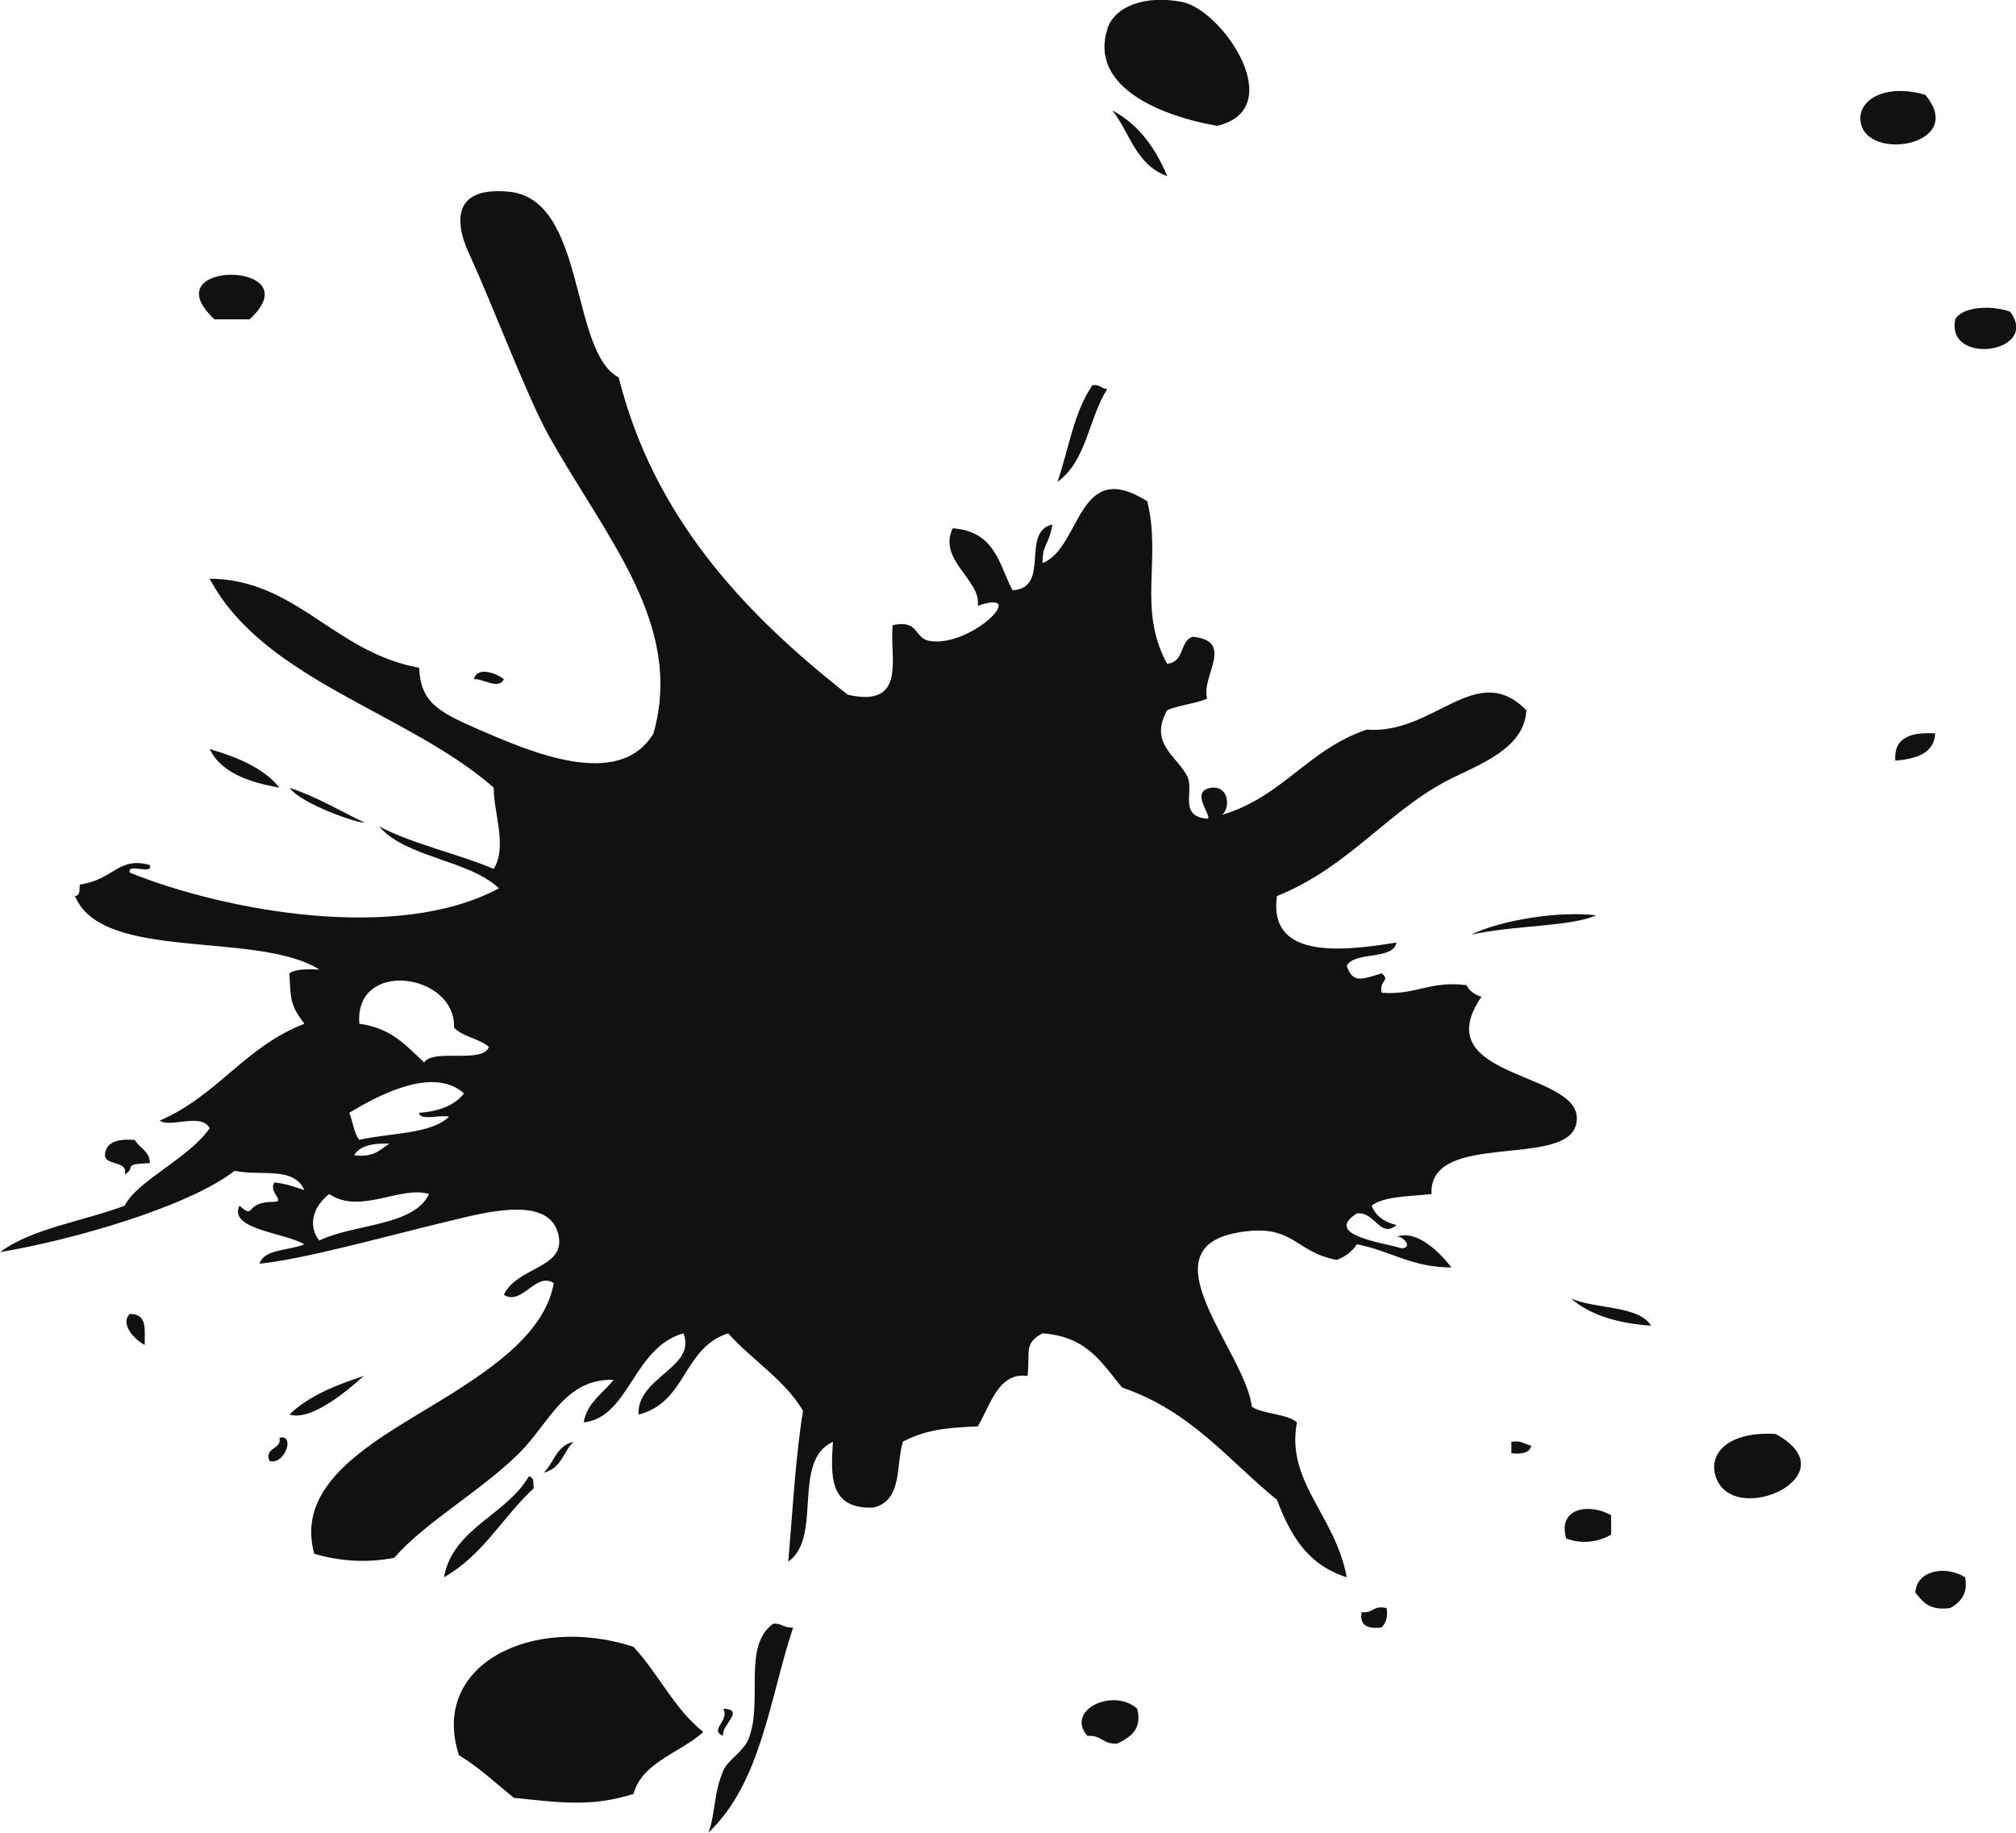 <svg xmlns="http://www.w3.org/2000/svg" xmlns:xlink="http://www.w3.org/1999/xlink" width="132" height="120" viewBox="0 0 132 120"><defs><path id="9hjna" d="M720.5 2532.9c.5-1.55 2.58-2.23 4.9-1.77 2.67.53 7.03 7 2.29 8.11-4.21-.75-8.33-2.78-7.18-6.34zm49.31 5.83c.01-1.33 1.82-2.24 4.25-1.52 2.86 3.4-4.26 4.49-4.25 1.52zm-45.39 3.8c-2.07-.75-2.43-2.84-3.59-4.3 1.8.96 2.84 2.53 3.6 4.3zm-62.37 9.38c-4.27-3.94 6.49-3.85 2.29 0zm113.97 0c.46-.85 2.4-.94 3.6-.5 1.99 2.7-4.22 3.57-3.6.5zm-55.52 4.56c-1.23 1.92-1.34 4.7-3.26 6.08.73-2.13 1.07-4.57 2.29-6.33.52-.07.56.24.97.25zm-41.47 19c.23-.9 1.54-.35 1.96 0-.33.72-1.39-.06-1.96 0zm93.07 5.33c-.12-1.36.81-1.9 2.61-1.78-.06 1.23-1.12 1.67-2.61 1.78zm-105.8 1.77c-2.14-.37-3.87-1.05-4.57-2.53 1.89.56 3.57 1.28 4.57 2.53zm78.04 9.63c1.86-.95 5.76-1.57 8.17-1.27-1.7.76-5.44.64-8.17 1.27zm11.76 25.6c-2.3-.16-4.05-.75-5.23-1.78 1.6.7 4.42.45 5.23 1.77zm-98.62 1.26c-.71-.36-1.63-1.4-.98-2.03 1.22-.01.94 1.13.98 2.03zm102.86 8.62c-.53-1.64 1.01-2.98 3.92-2.79 5 2.7-2.8 6.22-3.92 2.79zm-94.7-1.02c-.34-.94.82-.72.66-1.52 1.04-.28.38 1.8-.66 1.52zm82.62-1.01c-.08.45-.56.58-1.3.5v-.75c.68-.11.86.17 1.3.25zm-71.19 8.62c.57-3.2 4.1-4.08 5.55-6.6.39.05.28.47.33.77-2.04 1.88-3.3 4.37-5.88 5.83zm76.42-4.06v1.27c-.78.46-1.9.66-2.94.25-.59-2.04 1.56-2.32 2.94-1.52zm23.18 4.06c.2 1.08-.29 1.63-.98 2.02-1.42.18-1.8-.45-2.28-1.01.08-1.48 1.99-1.8 3.26-1.01zm-37.88 2.02c.1.59-.05.98-.33 1.27-1.02.12-1.45-.22-1.3-1.01.79.1.7-.47 1.63-.26zm-40.16 1.02c.58-.04.68.3 1.3.25-1.55 4.7-2.1 10.19-5.55 13.43.46-1.16.34-2.6.98-4.06.3-.7 1.32-1.27 1.63-2.02 1.02-2.44-.42-6.13 1.64-7.6zm-9.15 1.52c1.65 1.76 2.64 4.03 4.57 5.57-1.5 1.37-4 1.96-4.57 4.06-2.69.83-4.55.6-7.84.25-1.17-.95-2.24-1.97-3.59-2.79-1.93-5.96 4.85-9.24 11.43-7.1zm32.98 4.05c.34 1.36-.44 1.85-1.3 2.28-.96.07-1-.57-1.96-.5-1.47-1.72 1.72-3.18 3.26-1.78zm-27.1 0c1.5.04-.21 1.14 0 1.77-.97-.36.43-.98 0-1.77zm-28.41-60.3c1.83.6 3.28 1.5 4.9 2.27-.22.12-4.1-1.17-4.9-2.28zm-10.78 25.33c.25-.95-1.24-.55-1.3-1.27.04-.8.74-1.11 1.96-1 .29.53 1 .74.98 1.51-1.92.1-.81.22-1.64.76zm86.87 6.08c-2.69-.02-4-1.11-6.2-1.52-.29.46-.73.8-1.31 1.02-2.81-.5-2.8-2.46-6.53-1.78-6.1 1.12.54 7.8.97 11.4.78.5 2.28.44 2.95 1.02-.74 3.9 2.52 6.09 3.26 10.14-2.64-.83-3.72-2.86-4.57-5.07-3.2-2.6-5.6-5.8-10.13-7.35-1.3-1.52-2.23-3.34-5.22-3.55-1.26.68-.79 1.2-.98 2.79-1.93-.27-2.43 1.95-3.26 3.3-1.94.09-3.32.18-4.9 1-.48 1.58 0 3.89-1.96 4.32-2.87.1-2.77-2.08-2.62-4.31-2.74 1.25-.64 6.25-2.93 7.85.3-3.33.45-6.65.97-9.88-1.2-2.03-3.34-3.32-4.9-5.07-3 .96-2.68 4.5-5.87 5.32-.11-2.48 3.83-3.07 2.94-5.32-3.3.92-3.54 5.51-6.53 5.83.2-1.27 1.26-1.9 1.96-2.79-3.22-.08-4.19 2.82-6.2 4.82-2.57 2.53-6.14 4.5-8.17 6.84-1.91.36-3.59.2-5.23-.26-1.36-4.9 4.42-7.63 8.82-10.38 3.05-1.91 6.32-4.22 6.86-7.35-1.17-.77-2.1 1.53-3.27.76.9-1.84 3.96-1.71 3.6-3.8-.48-2.75-4.66-1.63-7.19-1.02-4.38 1.06-9.53 2.5-12.4 2.79.27-.97 1.95-.85 2.93-1.27-1.34-.78-4.98-.97-4.25-2.53 1.12.97.2-.26 2.29-.25.73-.04-.42-.64 0-1.27.76.08 1.35.3 1.96.5-.71-1.57-2.76-.9-4.57-1.26-2.98 2.32-10.46 4.5-15.35 5.32 2.04-1.54 5.45-2.02 8.16-3.04.77-1.6 4.2-3.1 5.56-5.07-.56-1.05-2.58.01-3.27-.5 3.79-1.63 5.55-4.82 9.47-6.34-.9-1.2-.9-1.53-.98-3.3.39-.29 1.15-.28 1.96-.25-4.08-2.57-14.21-.46-16-4.81.38-.04.27-.47.32-.76 2.25-.31 2.51-1.86 4.58-1.27.23.69-1.54-.18-1.3.5 6.18 2.49 17.49 4.61 24.16 1.02-1.96-1.86-6.12-2.01-7.84-4.05 2.2 1.16 5.1 1.77 7.5 2.78.91-1.47-.02-3.69 0-5.32-5.67-4.96-15.09-7.04-18.6-13.68 5.7.05 8.14 4.82 13.71 5.83.12 2.22 1.14 2.85 3.92 4.05 3.36 1.45 9.17 4 11.43.25 2-7.15-3.07-12.73-6.86-19.5-1.45-2.61-3.61-8.42-5.22-11.92-.7-1.5-1.5-4.44 2.6-4.05 5.1.48 3.98 10.47 7.2 12.16 2.27 9.05 8.08 15.35 15.01 20.78 3.98.89 2.67-2.62 2.94-4.56 1.67-.36 1.4.77 2.29 1.01 2.7.6 6.8-3.47 3.27-2.28.26-1.66-2.64-2.98-1.64-5.07 2.8.2 3.03 2.38 3.92 4.06 2.53-.15.5-3.84 2.61-4.31-.23 1.39-.65 1.23-.65 2.53 2.57-1.02 2.25-6.97 6.86-4.05.95 3.87-.67 7.03 1.3 10.64 1.15-.12.8-1.41 1.64-1.77 2.86.25.56 2.6.98 4.05-.76.34-1.86.42-2.62.76-1.2 2.17.6 2.96 1.31 4.31.5.95-.6 2.63 1.3 2.79.5 0-1.28-1.84.33-2.03 1.13-.08 1.2 1.33.66 1.78 4-1.2 5.6-4.27 9.47-5.58 4.42.35 7.16-4.6 10.45-1.27-.1 2.24-2.43 3.3-4.58 4.31-4.34 2.03-6.84 5.88-11.75 7.86-.56 4 3.87 3.7 7.83 3.04-.22 1.18-2.75.56-3.26 1.52.4 1.2 1 .88 2.29.5.6.49-.2.46 0 1.27 2.28.17 3.1-.8 5.55-.5.18.36.5.61.98.76-3.8 5.57 7.06 4.8 6.2 8.36-.7 2.9-9.66.38-9.47 4.56-1.42.16-3.1.13-3.92.76.25.65.8 1.07 1.63 1.27-1.09.91-1.41-.92-2.6-.76-2.22 1.42 1.69 1.9 2.93 2.28.8-.03.07-.84-.33-.76 1.4-.49 2.9 1.12 3.6 2.02zm-66.95-4.81c-1.82-.58-4.52 1.37-6.53 0-1.25.97-1.31 2.27-.65 3.04 2.28-1.1 6.2-.93 7.18-3.04zm-2.6-3.3c-1.17-.05-1.97.18-2.3.76 1.3.16 1.7-.37 2.3-.76zm4.89-3.29c-2.08-1.89-5.95.33-7.51 1.27.24.57.29 1.3.65 1.77 2.02-.46 4.74-.37 5.88-1.52-.57-.14-1.92.3-1.96-.25 1.4-.1 2.37-.53 2.94-1.27zm1.63-3.04c-.6-.55-1.75-.67-2.28-1.27.12-3.58-6.55-4.5-6.2-.25 2.13.28 3.1 1.48 4.24 2.53.64-.93 3.84.11 4.24-1.01zm-8.16 21.54h-.02.02zm-.02 0c-.22.14-3.18 3.05-4.88 2.53 1.2-1.18 2.96-1.91 4.88-2.53zm13.73 4.3c-.68.66-.79 1.76-1.96 2.03.69-.65.8-1.75 1.96-2.02z"/></defs><g><g clip-path="url(#clip-4801)" transform="translate(-648 -2531)"><use fill="#111" xlink:href="#9hjna"/></g></g></svg>